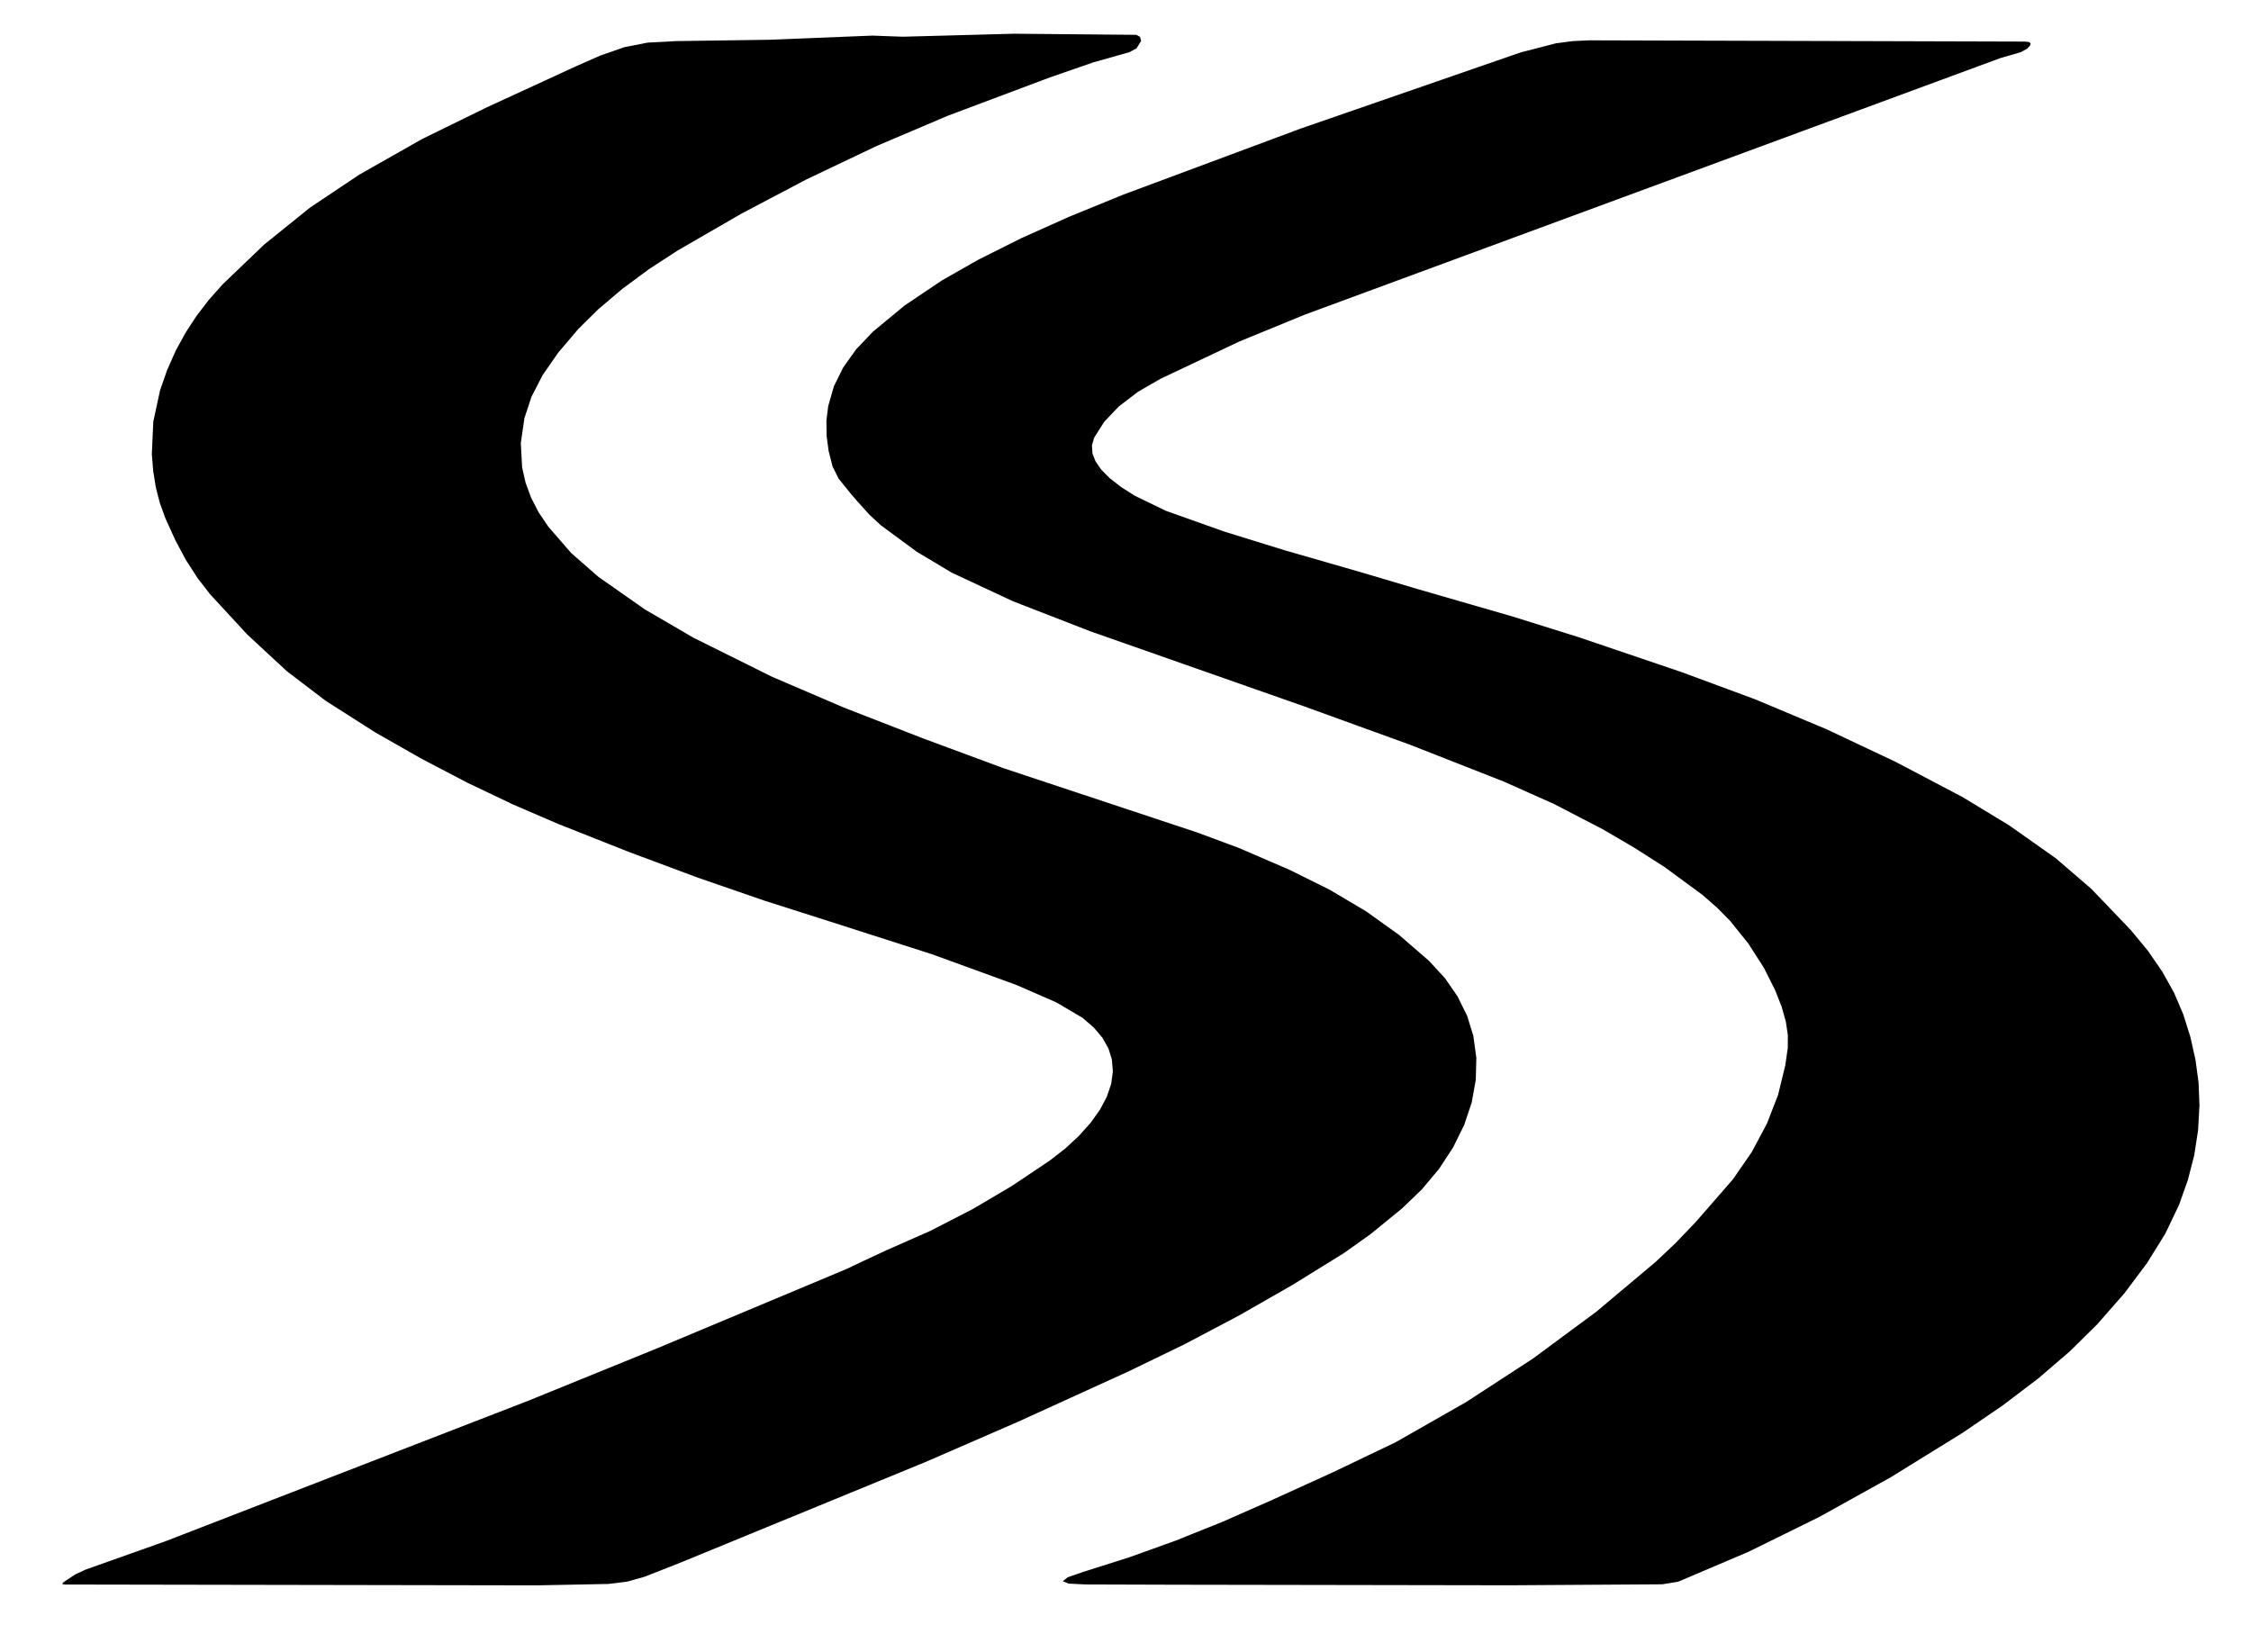 <svg viewBox="344.064 346.112 323.584 237.568" version="1.1" xmlns="http://www.w3.org/2000/svg" style="max-height: 500px" width="323.584" height="237.568">
<path d="M 473.87 351.39&#10;  L 489.82 350.96&#10;  L 507.37 351.12&#10;  L 507.42 351.12&#10;  L 507.95 351.41&#10;  L 508.10 352.00&#10;  L 507.44 353.07&#10;  L 507.44 353.07&#10;  L 506.39 353.62&#10;  L 501.20 355.09&#10;  L 494.99 357.24&#10;  L 480.29 362.76&#10;  L 470.04 367.12&#10;  L 460.00 371.90&#10;  L 460.00 371.90&#10;  L 460.00 371.90&#10;  L 450.62 376.84&#10;  L 441.44 382.15&#10;  L 437.35 384.81&#10;  L 433.49 387.67&#10;  L 430.06 390.58&#10;  L 427.19 393.42&#10;  L 424.31 396.81&#10;  L 422.07 400.04&#10;  L 420.47 403.15&#10;  L 419.45 406.23&#10;  L 418.93 409.83&#10;  L 419.12 413.31&#10;  L 419.12 413.31&#10;  L 419.62 415.52&#10;  L 420.41 417.67&#10;  L 421.50 419.78&#10;  L 422.89 421.84&#10;  L 426.18 425.63&#10;  L 430.04 429.01&#10;  L 436.75 433.72&#10;  L 443.75 437.80&#10;  L 455.04 443.41&#10;  L 465.39 447.85&#10;  L 476.83 452.30&#10;  L 488.30 456.55&#10;  L 516.19 465.81&#10;  L 522.12 468.01&#10;  L 529.44 471.17&#10;  L 535.19 474.02&#10;  L 540.45 477.14&#10;  L 545.21 480.55&#10;  L 549.47 484.24&#10;  L 551.78 486.75&#10;  L 553.59 489.37&#10;  L 554.97 492.17&#10;  L 555.86 495.04&#10;  L 556.29 498.20&#10;  L 556.21 501.36&#10;  L 555.62 504.63&#10;  L 554.55 507.83&#10;  L 552.96 511.06&#10;  L 550.94 514.15&#10;  L 548.45 517.12&#10;  L 545.61 519.85&#10;  L 541.09 523.54&#10;  L 537.27 526.26&#10;  L 529.84 530.86&#10;  L 522.20 535.23&#10;  L 514.36 539.37&#10;  L 506.31 543.27&#10;  L 490.39 550.53&#10;  L 477.12 556.30&#10;  L 441.64 570.87&#10;  L 436.70 572.81&#10;  L 434.20 573.51&#10;  L 431.50 573.84&#10;  L 421.25 574.04&#10;  L 353.30 573.92&#10;  L 353.00 573.84&#10;  L 353.19 573.59&#10;  L 354.87 572.47&#10;  L 356.33 571.79&#10;  L 367.90 567.68&#10;  L 420.00 547.50&#10;  L 438.53 539.96&#10;  L 465.77 528.55&#10;  L 468.27 527.36&#10;  L 471.42 525.89&#10;  L 477.75 523.10&#10;  L 483.88 519.95&#10;  L 483.88 519.95&#10;  L 483.88 519.95&#10;  L 489.52 516.62&#10;  L 494.98 512.96&#10;  L 497.19 511.24&#10;  L 499.16 509.42&#10;  L 500.88 507.49&#10;  L 502.22 505.60&#10;  L 503.17 503.79&#10;  L 503.80 501.94&#10;  L 504.04 500.19&#10;  L 503.90 498.45&#10;  L 503.41 496.86&#10;  L 502.53 495.30&#10;  L 501.30 493.85&#10;  L 499.67 492.44&#10;  L 495.92 490.23&#10;  L 490.17 487.72&#10;  L 478.02 483.30&#10;  L 463.27 478.57&#10;  L 454.01 475.62&#10;  L 444.42 472.31&#10;  L 434.50 468.61&#10;  L 424.25 464.55&#10;  L 417.76 461.75&#10;  L 411.22 458.63&#10;  L 404.63 455.18&#10;  L 397.99 451.40&#10;  L 390.90 446.88&#10;  L 385.32 442.63&#10;  L 379.60 437.33&#10;  L 374.24 431.52&#10;  L 372.47 429.23&#10;  L 370.80 426.64&#10;  L 369.26 423.76&#10;  L 367.82 420.58&#10;  L 367.05 418.45&#10;  L 366.47 416.21&#10;  L 366.09 413.87&#10;  L 365.89 411.42&#10;  L 366.10 406.74&#10;  L 367.07 402.24&#10;  L 368.09 399.31&#10;  L 369.34 396.50&#10;  L 369.34 396.50&#10;  L 370.72 393.98&#10;  L 372.30 391.55&#10;  L 374.08 389.23&#10;  L 376.06 387.00&#10;  L 382.05 381.26&#10;  L 382.05 381.26&#10;  L 388.64 375.95&#10;  L 395.73 371.21&#10;  L 404.76 366.09&#10;  L 414.03 361.55&#10;  L 426.71 355.71&#10;  L 430.33 354.11&#10;  L 433.79 352.90&#10;  L 437.15 352.24&#10;  L 441.27 352.02&#10;  L 454.60 351.83&#10;  L 469.50 351.23&#10;  L 471.56 351.31&#10;  L 473.87 351.39&#10;  Z" fill="#000000"/>
<path d="M 501.34 409.06&#10;  L 501.03 410.16&#10;  L 501.11 411.32&#10;  L 501.56 412.46&#10;  L 502.36 413.62&#10;  L 503.58 414.85&#10;  L 505.23 416.14&#10;  L 507.21 417.40&#10;  L 511.70 419.57&#10;  L 520.09 422.55&#10;  L 528.78 425.24&#10;  L 539.69 428.38&#10;  L 547.94 430.83&#10;  L 561.50 434.75&#10;  L 571.02 437.73&#10;  L 585.79 442.74&#10;  L 596.33 446.64&#10;  L 606.57 450.93&#10;  L 616.51 455.62&#10;  L 626.15 460.69&#10;  L 632.86 464.76&#10;  L 639.58 469.50&#10;  L 644.70 473.91&#10;  L 650.38 479.84&#10;  L 652.84 482.82&#10;  L 654.91 485.83&#10;  L 656.60 488.87&#10;  L 657.91 491.94&#10;  L 658.94 495.22&#10;  L 659.67 498.49&#10;  L 660.11 501.76&#10;  L 660.24 505.03&#10;  L 660.24 505.03&#10;  L 660.24 505.03&#10;  L 660.04 508.61&#10;  L 659.49 512.19&#10;  L 658.57 515.77&#10;  L 657.30 519.35&#10;  L 655.33 523.47&#10;  L 652.70 527.71&#10;  L 649.44 532.06&#10;  L 645.52 536.53&#10;  L 641.60 540.40&#10;  L 637.07 544.29&#10;  L 631.92 548.20&#10;  L 626.16 552.13&#10;  L 615.81 558.53&#10;  L 605.56 564.22&#10;  L 595.40 569.22&#10;  L 585.32 573.51&#10;  L 583.01 573.89&#10;  L 561.12 574.03&#10;  L 513.07 573.95&#10;  L 500.08 573.91&#10;  L 497.68 573.79&#10;  L 496.83 573.45&#10;  L 497.54 572.88&#10;  L 499.82 572.09&#10;  L 506.36 570.02&#10;  L 513.01 567.63&#10;  L 519.78 564.91&#10;  L 526.67 561.88&#10;  L 535.72 557.76&#10;  L 544.68 553.47&#10;  L 554.82 547.69&#10;  L 564.42 541.44&#10;  L 573.50 534.73&#10;  L 582.05 527.55&#10;  L 584.92 524.84&#10;  L 587.82 521.81&#10;  L 593.17 515.67&#10;  L 595.89 511.73&#10;  L 598.05 507.68&#10;  L 599.66 503.54&#10;  L 600.70 499.29&#10;  L 600.70 499.29&#10;  L 601.06 496.76&#10;  L 601.07 494.96&#10;  L 600.78 492.98&#10;  L 600.17 490.83&#10;  L 599.25 488.49&#10;  L 597.63 485.26&#10;  L 597.63 485.26&#10;  L 595.40 481.78&#10;  L 592.78 478.52&#10;  L 590.95 476.66&#10;  L 588.77 474.75&#10;  L 583.32 470.75&#10;  L 578.92 467.94&#10;  L 574.41 465.31&#10;  L 574.41 465.31&#10;  L 567.45 461.70&#10;  L 560.26 458.49&#10;  L 546.77 453.19&#10;  L 531.49 447.65&#10;  L 500.81 436.88&#10;  L 489.69 432.56&#10;  L 480.85 428.43&#10;  L 475.84 425.43&#10;  L 470.70 421.64&#10;  L 469.09 420.16&#10;  L 467.39 418.28&#10;  L 466.38 417.11&#10;  L 464.62 414.93&#10;  L 463.75 413.19&#10;  L 463.18 410.95&#10;  L 462.89 408.78&#10;  L 462.86 406.60&#10;  L 463.12 404.50&#10;  L 463.94 401.64&#10;  L 465.28 398.94&#10;  L 467.17 396.29&#10;  L 469.55 393.80&#10;  L 474.08 390.05&#10;  L 479.43 386.45&#10;  L 484.68 383.46&#10;  L 490.78 380.40&#10;  L 497.74 377.28&#10;  L 505.55 374.09&#10;  L 531.03 364.60&#10;  L 562.65 353.65&#10;  L 567.72 352.34&#10;  L 570.16 352.02&#10;  L 572.52 351.91&#10;  L 635.16 352.09&#10;  L 635.72 352.15&#10;  L 635.97 352.34&#10;  L 635.90 352.64&#10;  L 635.52 353.07&#10;  L 634.62 353.59&#10;  L 633.10 354.04&#10;  L 631.66 354.45&#10;  L 531.60 391.36&#10;  L 522.22 395.21&#10;  L 510.93 400.55&#10;  L 507.68 402.42&#10;  L 504.89 404.55&#10;  L 502.79 406.76&#10;  L 501.34 409.06&#10;  Z" fill="#000000"/>
</svg>